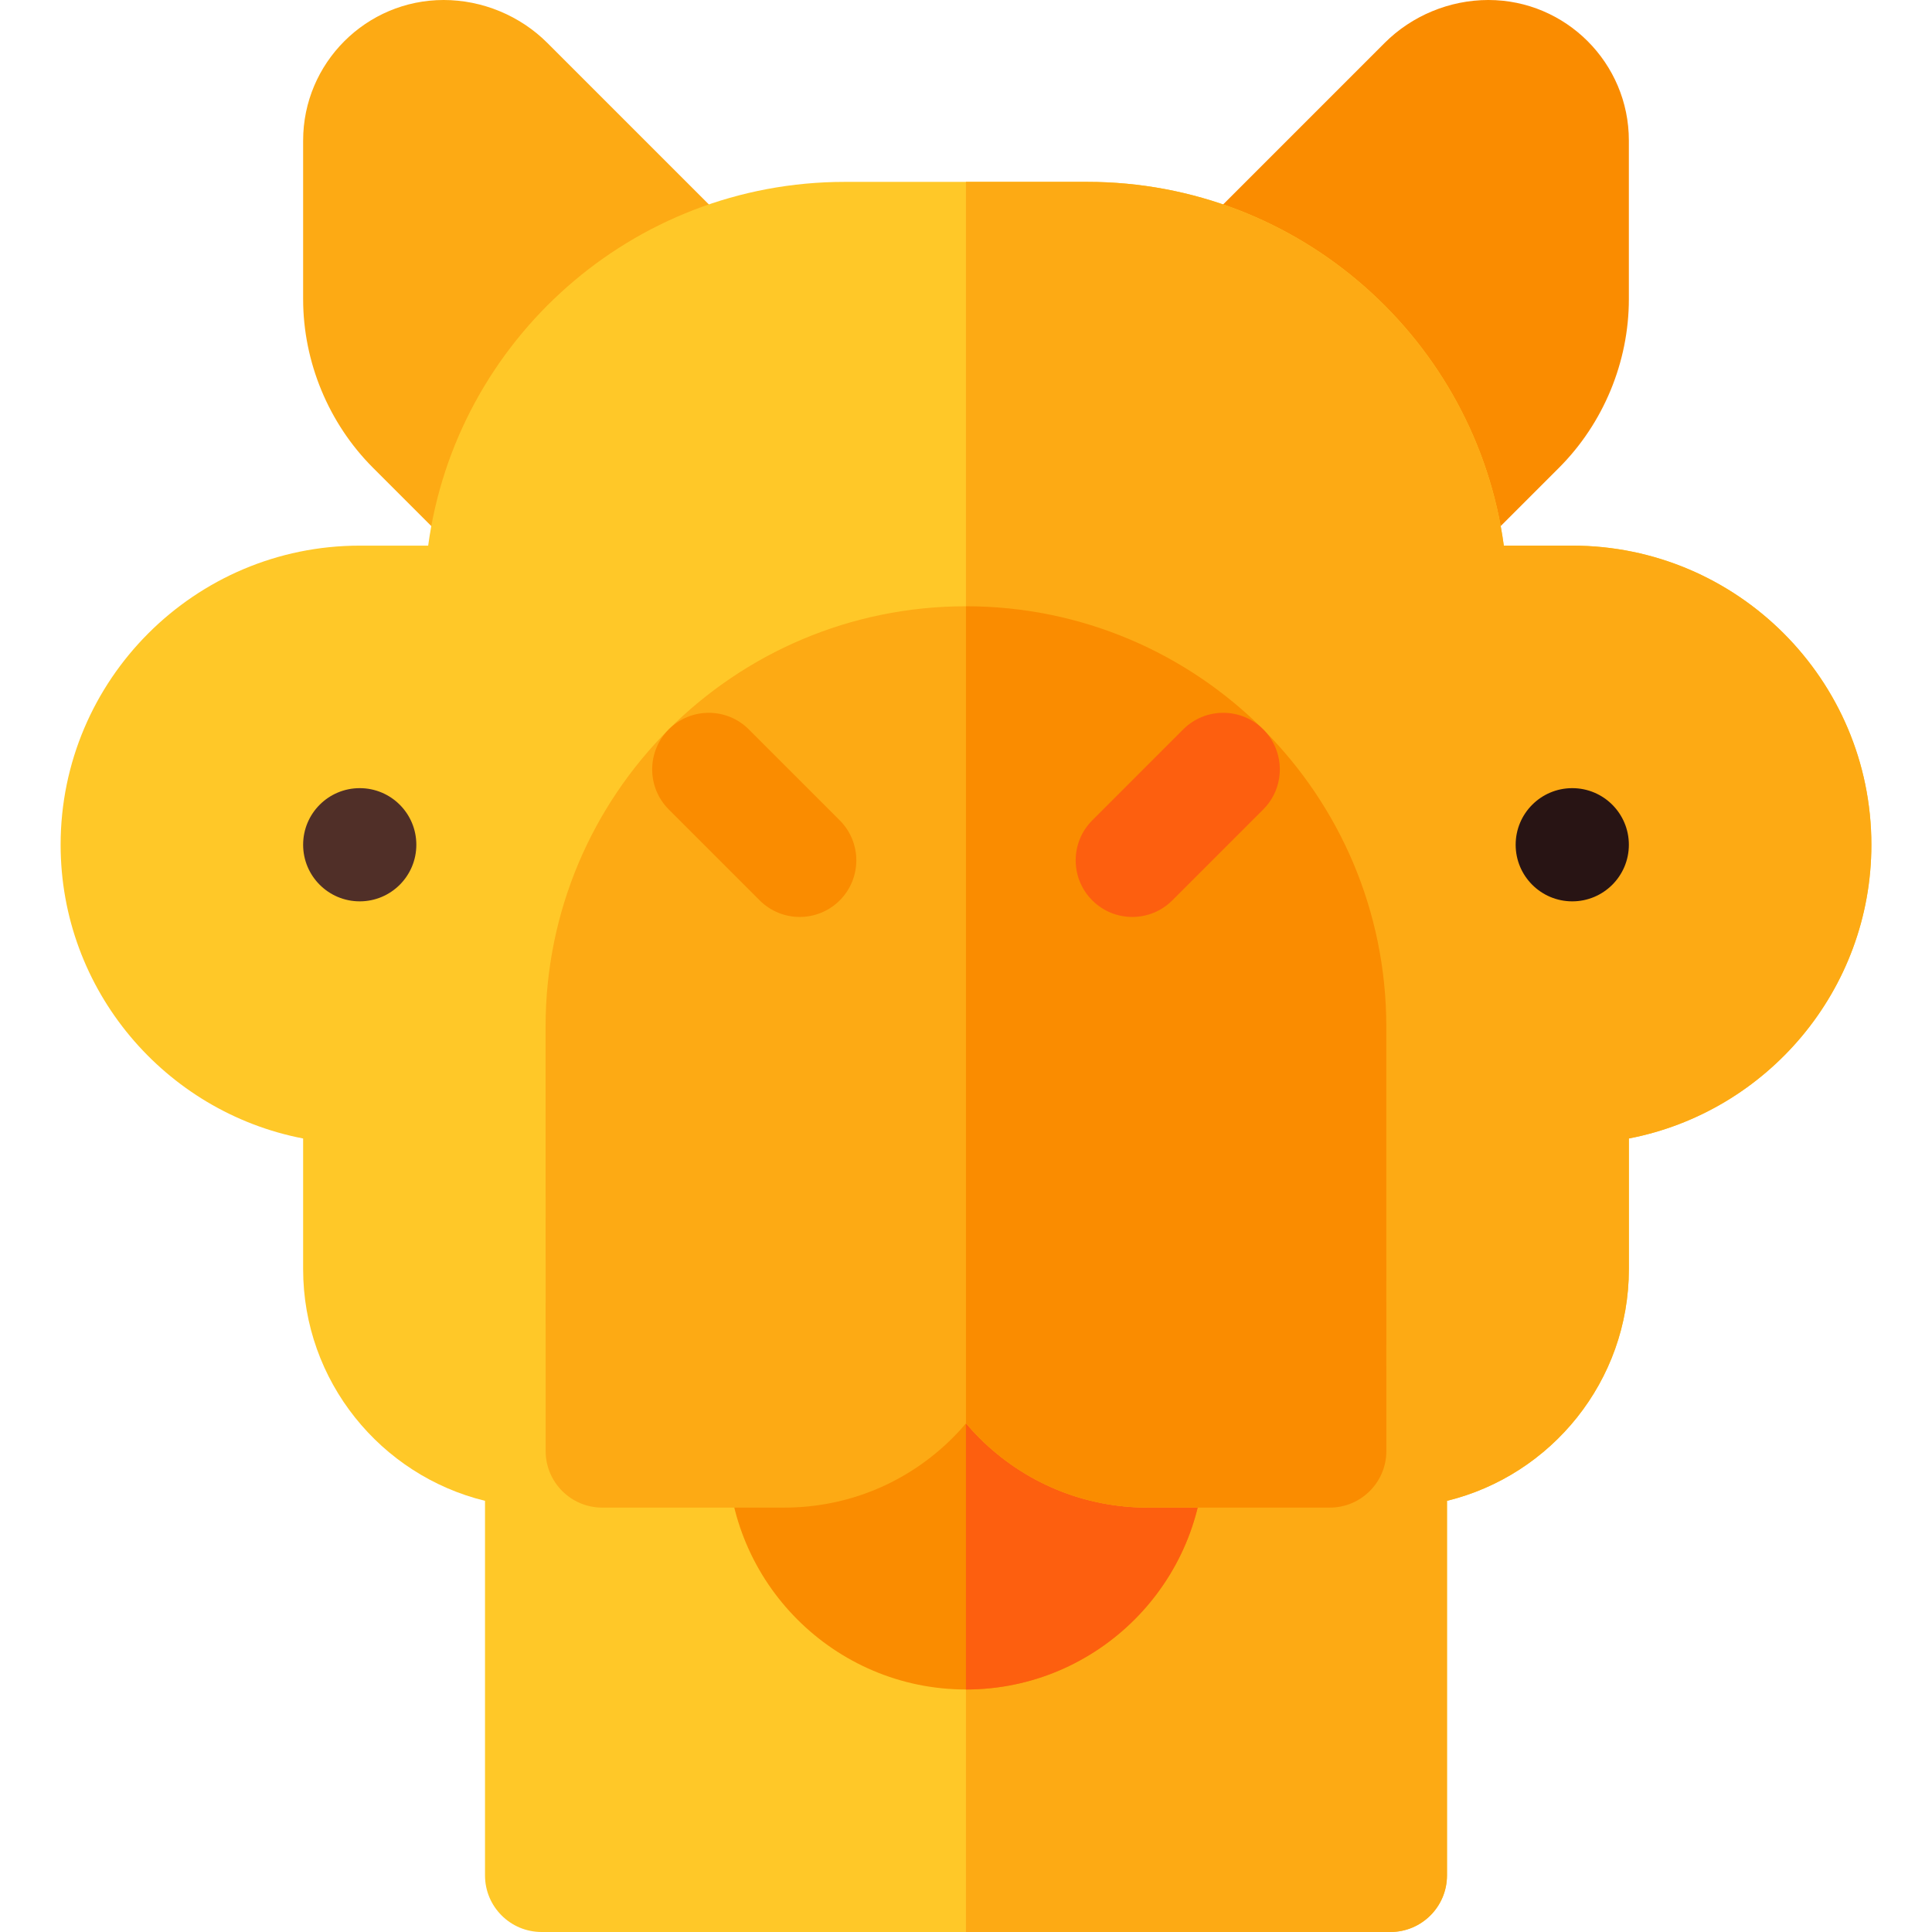 <svg id="Layer_1" enable-background="new 0 0 512 512" height="512" viewBox="0 0 512 512" width="512" xmlns="http://www.w3.org/2000/svg"><g><path d="m206.372 140.908v-42.03c0-16.64-6.746-32.93-18.515-44.699l-42.796-42.796c-7.233-7.235-17.248-11.383-27.491-11.383-20.533 0-37.237 16.704-37.237 37.236v42.03c0 16.64 6.746 32.93 18.515 44.699l42.796 42.796c7.234 7.234 17.249 11.383 27.492 11.383 20.532 0 37.236-16.704 37.236-37.236z" fill="#fdaa14"/><path d="m305.627 140.908v-42.03c0-16.64 6.746-32.93 18.515-44.699l42.796-42.796c7.233-7.235 17.248-11.383 27.491-11.383 20.532 0 37.236 16.704 37.236 37.236v42.03c0 16.64-6.746 32.93-18.515 44.699l-42.796 42.796c-7.234 7.234-17.249 11.383-27.492 11.383-20.531 0-37.235-16.704-37.235-37.236z" fill="#fa8c00"/><path d="m368.467 512h-224.934c-8.284 0-15-6.716-15-15v-99.265c-27.632-6.752-48.2-31.72-48.2-61.402v-34.623c-36.56-7.031-64.267-39.263-64.267-77.844 0-43.708 35.559-79.267 79.267-79.267h18.139c7.35-54.355 54.056-96.399 110.394-96.399h64.267c56.338 0 103.043 42.044 110.394 96.399h18.14c43.708 0 79.267 35.559 79.267 79.267 0 38.581-27.707 70.813-64.267 77.844v34.623c0 29.683-20.568 54.651-48.2 61.402v99.265c0 8.284-6.716 15-15 15z" fill="#ffc828"/><path d="m383.467 497v-99.265c27.632-6.751 48.2-31.72 48.2-61.402v-34.623c36.56-7.031 64.267-39.263 64.267-77.844 0-43.708-35.559-79.267-79.267-79.267h-18.14c-7.35-54.355-54.056-96.399-110.393-96.399h-32.15v463.8h112.483c8.284 0 15-6.716 15-15z" fill="#fdaa14"/><path d="m256 447.733c-34.849 0-63.2-28.352-63.2-63.2 0-8.284 6.716-15 15-15h96.4c8.284 0 15 6.716 15 15 0 34.849-28.352 63.2-63.2 63.2z" fill="#fa8c00"/><path d="m319.2 384.533c0-8.284-6.716-15-15-15h-48.216v78.2h.016c34.848 0 63.2-28.351 63.2-63.2z" fill="#fd5f0f"/><path d="m367.384 272.067c0-61.525-49.876-111.4-111.4-111.4s-111.4 49.875-111.4 111.4l.016 112.466c0 8.284 6.716 15 15 15h48.2c16.875 0 32.745-6.571 44.692-18.508 1.225-1.225 2.395-2.497 3.508-3.815 1.115 1.319 2.287 2.595 3.513 3.82 11.943 11.932 27.813 18.503 44.688 18.503h48.2c8.284 0 15-6.716 15-15z" fill="#fdaa14"/><path d="m259.512 381.03c11.943 11.932 27.813 18.503 44.688 18.503h48.2c8.284 0 15-6.716 15-15l-.016-112.466c0-61.525-49.876-111.4-111.4-111.4v216.561c.005-.006.011-.012.016-.018 1.115 1.319 2.287 2.595 3.512 3.82z" fill="#fa8c00"/><circle clip-rule="evenodd" cx="95.333" cy="223.867" fill="#502f28" fill-rule="evenodd" r="15"/><circle clip-rule="evenodd" cx="416.666" cy="223.867" fill="#281414" fill-rule="evenodd" r="15"/><path d="m201.327 238.609-24.1-24.101c-5.857-5.858-5.857-15.355 0-21.213 5.858-5.858 15.356-5.858 21.213 0l24.1 24.101c5.857 5.858 5.857 15.355 0 21.213-5.858 5.859-15.356 5.857-21.213 0z" fill="#fa8c00"/><path d="m310.673 238.609 24.1-24.101c5.857-5.858 5.857-15.355 0-21.213-5.858-5.858-15.356-5.858-21.213 0l-24.1 24.101c-5.857 5.858-5.857 15.355 0 21.213 5.858 5.859 15.356 5.857 21.213 0z" fill="#fd5f0f"/></g></svg>